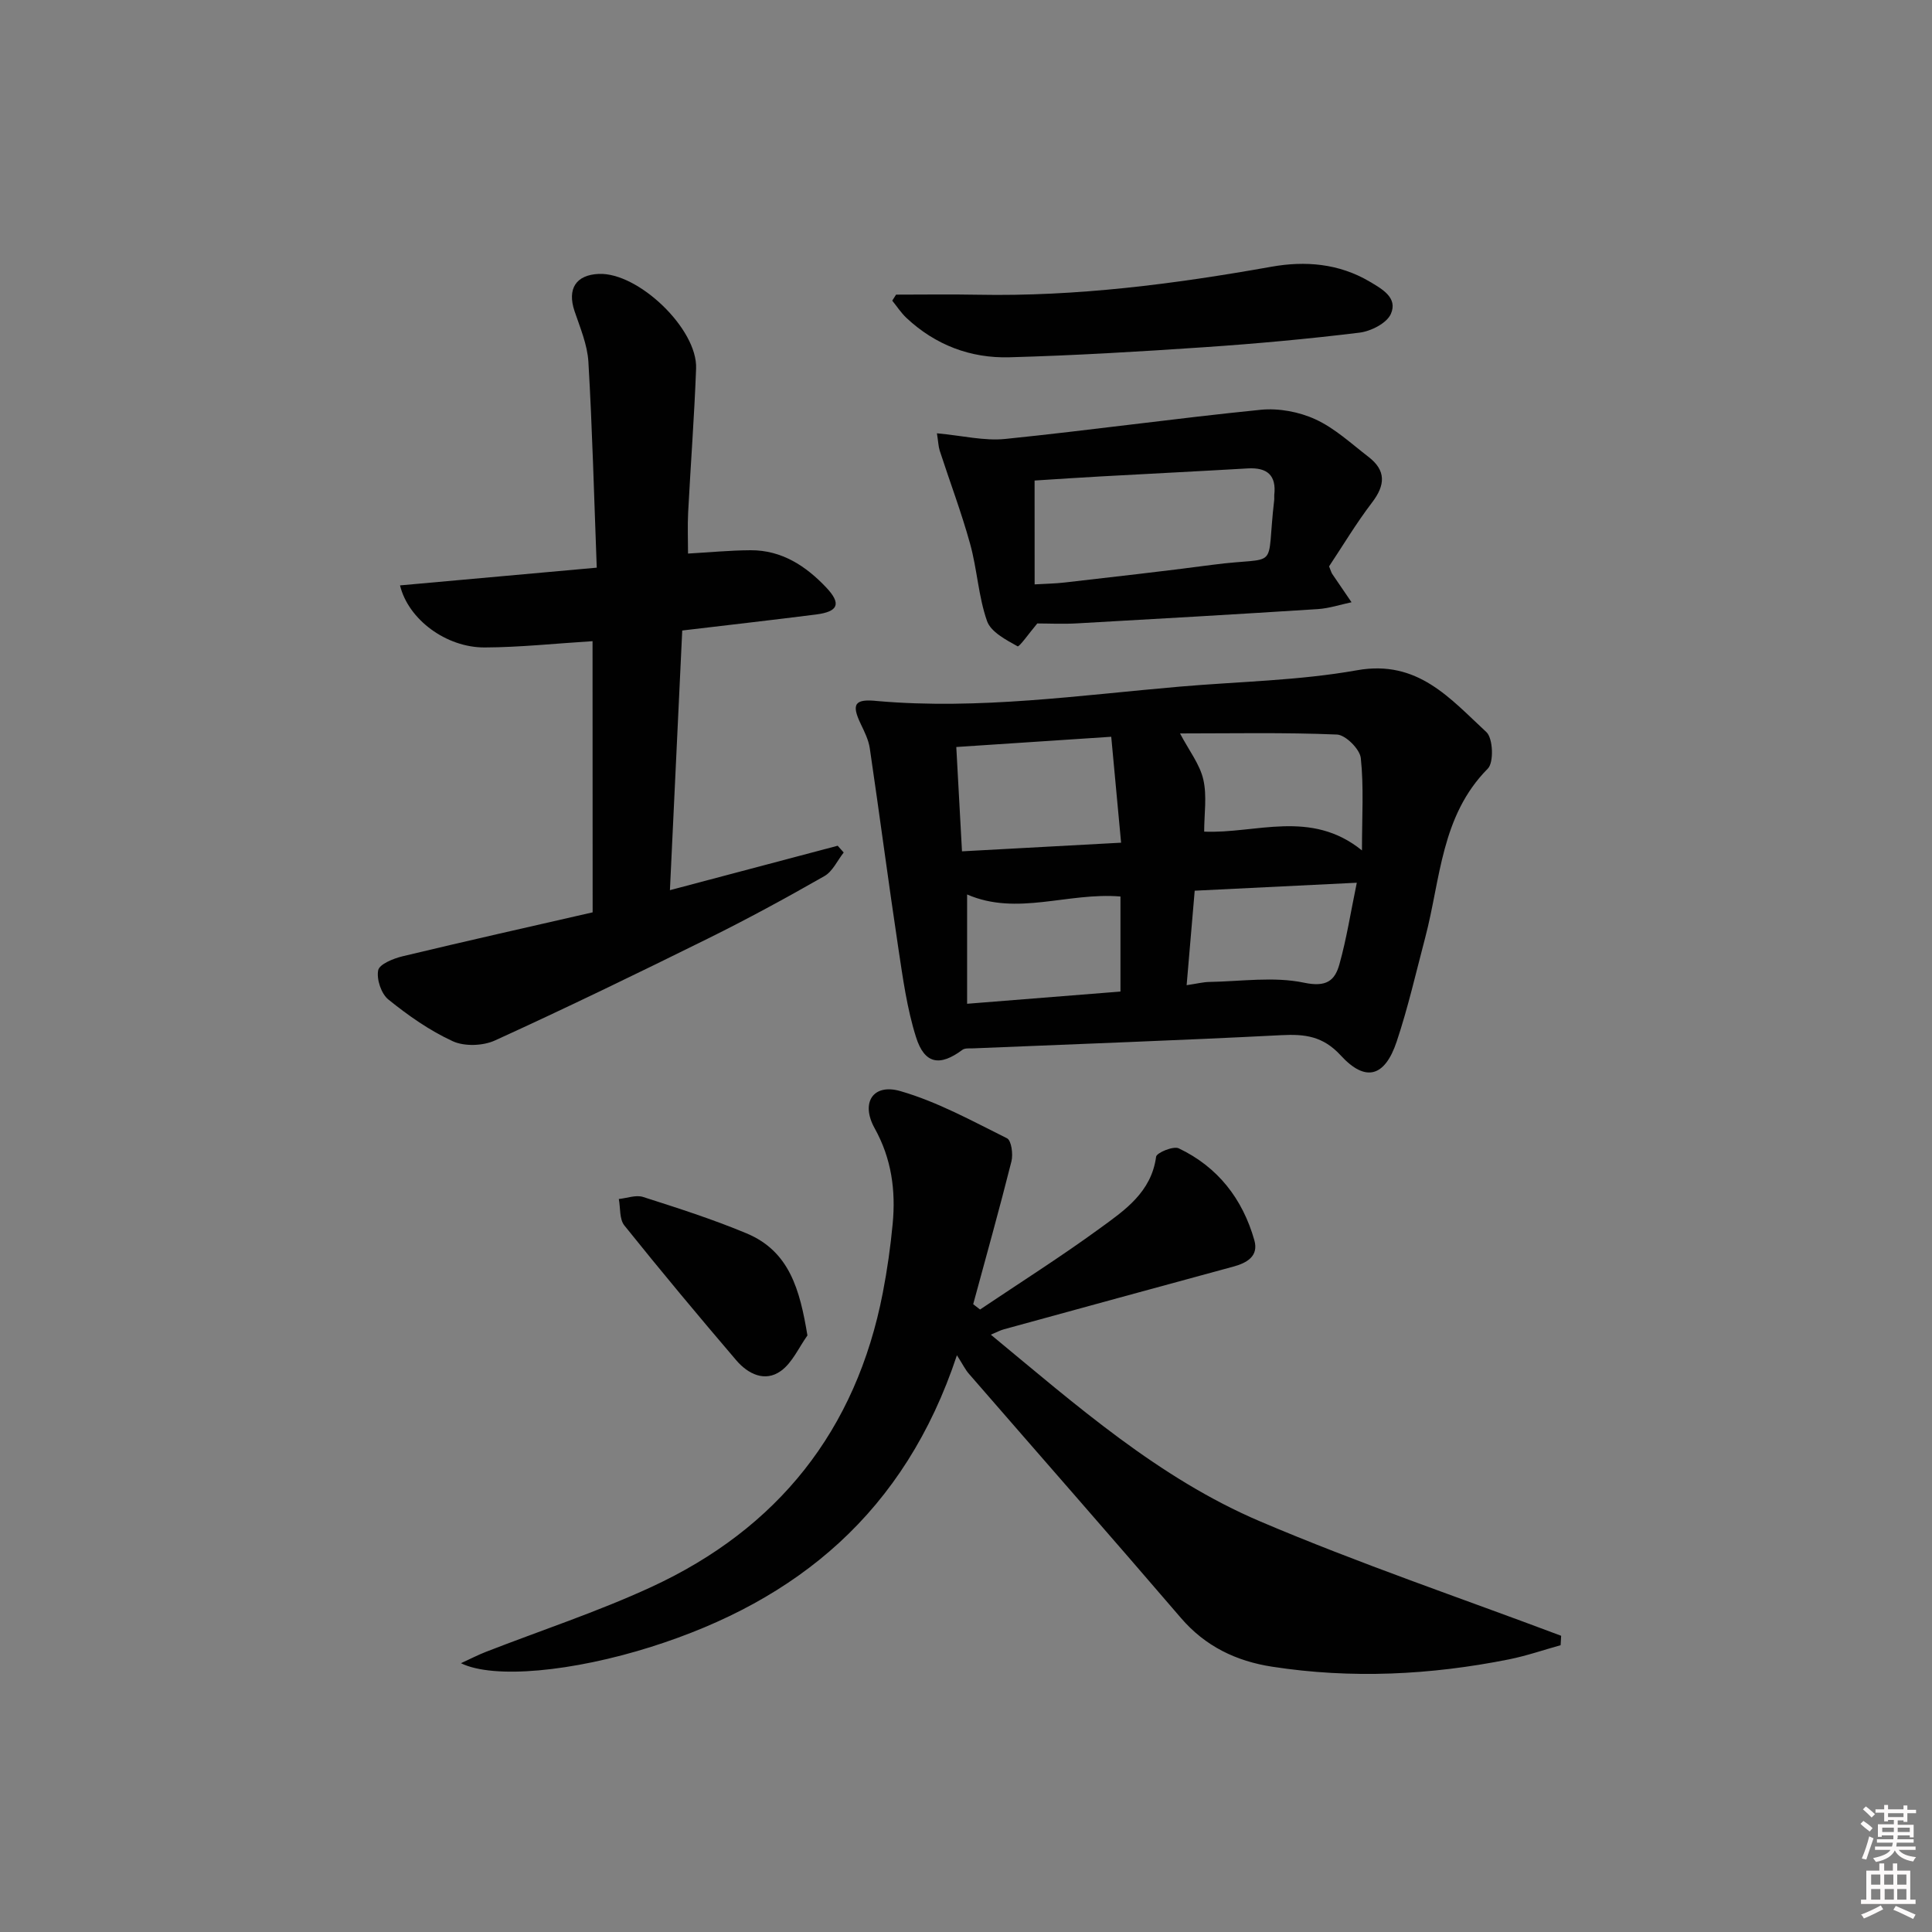 <svg enable-background="new 0 0 400 400" viewBox="0 0 400 400" xmlns="http://www.w3.org/2000/svg"><rect x="0" y="0" width="400" height="400" fill="#808080" stroke="none"/><path d="m385.2 377.6.6-.6c.6.4 1.3.9 1.9 1.5l-.6.7c-.8-.6-1.4-1.1-1.9-1.6zm.3 7.1c.6-1.4 1.1-2.9 1.5-4.5.3.1.6.3.9.4-.5 1.4-1 2.9-1.5 4.4l-.9-.2zm.2-10.1.6-.6c.7.5 1.3 1.1 1.9 1.6l-.7.7c-.6-.6-1.2-1.2-1.8-1.7zm8.4-.8h.8v.9h1.8v.7h-1.8v1.8h-.8v-.3h-1.2v.9h3.3v2.6h-.8v-.4h-2.5c0 .3 0 .6-.1.8h3.4v.7h-3.5c0 .3-.1.6-.1.8h4v.7h-3.5c.7.9 1.9 1.3 3.6 1.5-.2.2-.4.5-.6.9-1.9-.3-3.2-1.1-3.8-2.3-.5 1.1-1.8 2-3.9 2.4-.2-.3-.4-.5-.6-.8 1.9-.4 3.1-.9 3.6-1.7h-3.2v-.7h3.5c.1-.2.1-.5.2-.8h-3.3v-.7h3.4c0-.2 0-.5 0-.8h-2.4v.3h-.8v-2.6h3.3v-.9h-1.2v.3h-.8v-1.8h-1.8v-.7h1.8v-.9h.8v.9h3.2zm-4.4 5.5h2.4c0-.3 0-.6 0-.9h-2.4zm1.2-3.1h3.2v-.8h-3.2zm4.4 2.2h-2.4v.9h2.5v-.9z" fill="#fcfafa"/><path d="m389.2 385.8h.9v1.5h1.8v-1.5h.9v1.5h2.7v6h1.1v.9h-11.3v-.9h1.1v-6h2.7v-1.5zm.2 8.7.5.8c-1.2.6-2.5 1.3-4 1.9-.2-.3-.3-.6-.6-.8 1.6-.6 3-1.3 4.1-1.9zm-2-4.3h1.9v-2.1h-1.9zm0 3.1h1.9v-2.2h-1.9zm2.7-3.1h1.9v-2.1h-1.9zm.1 3.1h1.9v-2.2h-1.9zm2.3 1.3c1.4.6 2.7 1.2 4.1 1.8l-.5.9c-1.5-.7-2.8-1.4-4.1-1.9zm2.2-6.5h-1.9v2.1h1.9zm-1.9 5.2h1.9v-2.2h-1.9z" fill="#fcfafa"/><g fill="#010101"><path d="m198.12 280.59c-10.77 32.48-33.01 50.79-63.3 60.37-16.23 5.13-32.59 6.72-39.39 3.39 2.09-.96 3.56-1.72 5.09-2.32 11.44-4.46 23.16-8.31 34.29-13.44 26.22-12.09 42.45-32.43 47.97-60.96.91-4.71 1.59-9.48 2.04-14.26.65-6.9-.23-13.48-3.73-19.77-2.94-5.28-.36-9.34 5.32-7.7 7.67 2.21 14.86 6.18 22.08 9.77.91.45 1.29 3.29.92 4.77-2.49 9.9-5.25 19.73-7.92 29.58.47.37.95.73 1.42 1.1 8.27-5.56 16.71-10.9 24.76-16.77 5.17-3.76 10.7-7.5 11.69-14.86.11-.83 3.57-2.27 4.68-1.74 8.1 3.85 13.23 10.47 15.66 19.03.93 3.29-1.52 4.69-4.36 5.46-15.83 4.3-31.65 8.63-47.47 12.97-.78.21-1.51.61-2.73 1.12 17.71 14.63 34.77 29.72 55.76 38.66 20.43 8.7 41.52 15.85 62.32 23.68-.04.65-.07 1.3-.11 1.95-3.55.99-7.06 2.2-10.67 2.93-16.26 3.25-32.64 4.06-49.07 1.52-7.4-1.14-13.82-4.2-18.88-10.1-14.52-16.92-29.24-33.67-43.86-50.51-.76-.85-1.25-1.9-2.51-3.87z"/><path d="m181.74 145.15c20.96 1.82 41.7-1.2 62.5-2.99 12.25-1.06 24.66-1.24 36.71-3.39 12.58-2.25 19.29 5.87 26.79 12.8 1.38 1.27 1.57 6.28.3 7.56-9.72 9.79-9.78 22.92-12.96 34.97-1.9 7.21-3.56 14.51-5.92 21.57-2.45 7.3-6.44 8.44-11.56 2.86-3.68-4.01-7.41-4.46-12.3-4.21-21.25 1.09-42.52 1.84-63.79 2.73-.77.03-1.73-.09-2.26.31-4.64 3.46-7.83 2.99-9.6-2.64-1.88-5.95-2.73-12.27-3.67-18.48-2.07-13.76-3.87-27.56-5.9-41.32-.26-1.75-1.11-3.44-1.89-5.07-1.97-4.13-1.23-5.22 3.55-4.7zm50.37 29.32c-.73-7.81-1.38-14.86-2.04-21.93-11.41.75-21.46 1.42-32.08 2.12.4 7.29.77 14.14 1.18 21.6 10.87-.59 21.24-1.16 32.94-1.79zm12.2-22.62c1.87 3.55 4.09 6.37 4.82 9.53.79 3.41.18 7.14.18 10.8 10.7.46 22.06-4.7 32.67 3.89 0-7.03.4-13.13-.24-19.12-.2-1.85-3.15-4.79-4.93-4.87-10.9-.46-21.84-.23-32.5-.23zm-44.08 55.97c11-.88 21.5-1.72 31.75-2.53 0-6.94 0-13.34 0-19.68-10.96-.9-21.38 4.08-31.75-.42zm45.45-3.85c2.13-.31 3.42-.65 4.71-.67 6.56-.11 13.34-1.16 19.61.16 4.63.97 6.37-.44 7.31-3.81 1.48-5.28 2.33-10.75 3.6-16.89-11.87.58-22.68 1.11-33.56 1.65-.58 6.69-1.09 12.75-1.67 19.56z"/><path d="m122.68 132.75c-7.75.48-15.04 1.27-22.32 1.3-8.01.03-15.84-5.82-17.54-12.85 13.42-1.21 26.77-2.42 40.73-3.67-.57-15.07-.92-28.86-1.73-42.62-.21-3.55-1.71-7.06-2.87-10.5-1.54-4.59.27-7.5 5.03-7.7 8.17-.34 20.44 11.38 20.14 19.57-.37 9.96-1.13 19.91-1.65 29.86-.14 2.78-.02 5.57-.02 8.47 4.44-.25 8.7-.67 12.97-.69 6.43-.03 11.45 3.28 15.64 7.71 3.19 3.38 2.49 5-2.08 5.59-9.04 1.15-18.09 2.17-27.73 3.32-.84 17.75-1.68 35.44-2.55 53.76 12.1-3.21 23.42-6.2 34.73-9.2.42.47.83.93 1.25 1.4-1.31 1.66-2.29 3.92-4 4.89-7.92 4.52-15.94 8.89-24.11 12.93-14.6 7.22-29.26 14.33-44.08 21.09-2.49 1.14-6.33 1.28-8.76.16-4.77-2.19-9.21-5.31-13.32-8.63-1.48-1.19-2.48-4.19-2.11-6.06.25-1.26 3.14-2.43 5.04-2.89 13.04-3.13 26.13-6.07 39.36-9.1-.02-19.08-.02-37.47-.02-56.14z"/><path d="m193.98 89.71c5.32.49 9.81 1.61 14.13 1.17 17.66-1.8 35.26-4.27 52.92-6.04 3.71-.37 7.94.42 11.34 1.99 4 1.84 7.4 5.02 10.96 7.76 3.64 2.8 3.52 5.8.76 9.42-3.3 4.32-6.11 9.03-8.92 13.25.38.93.46 1.26.63 1.53 1.33 1.98 2.68 3.94 4.02 5.9-2.33.49-4.65 1.27-7.01 1.42-16.59 1.06-33.19 2.02-49.79 2.95-2.96.17-5.94.02-8.26.02-1.55 1.83-3.73 4.92-4.08 4.73-2.4-1.34-5.54-2.97-6.33-5.24-1.79-5.11-2.04-10.73-3.5-15.98-1.8-6.51-4.2-12.85-6.29-19.28-.28-.89-.3-1.85-.58-3.6zm20.23 31.28c2.32-.14 4.29-.16 6.23-.39 10.19-1.18 20.39-2.31 30.56-3.66 14.3-1.89 11.04 1.76 12.81-13.42.04-.33-.02-.67.01-1 .48-4.14-1.47-5.77-5.49-5.54-10.09.59-20.19 1.09-30.29 1.65-4.58.25-9.15.56-13.84.86.01 7.19.01 13.97.01 21.5z"/><path d="m185.52 61c5.63 0 11.26-.09 16.89.02 20.51.4 40.72-2.21 60.85-5.8 6.97-1.24 13.92-.68 20.27 3.06 2.64 1.56 5.92 3.37 4.43 6.72-.85 1.92-4.12 3.58-6.48 3.87-10.7 1.31-21.44 2.29-32.2 3.02-13.41.91-26.83 1.71-40.27 2.08-8.05.23-15.34-2.53-21.33-8.14-1.12-1.05-1.97-2.38-2.95-3.58.27-.41.53-.83.79-1.25z"/><path d="m167.17 276.49c-1.79 2.5-3.12 5.63-5.48 7.34-3.32 2.4-6.83.63-9.24-2.18-7.86-9.2-15.62-18.5-23.19-27.94-1.04-1.3-.79-3.62-1.14-5.47 1.69-.17 3.55-.9 5.03-.42 7.21 2.31 14.45 4.62 21.43 7.54 8.88 3.72 11.02 11.66 12.59 21.13z"/></g></svg>